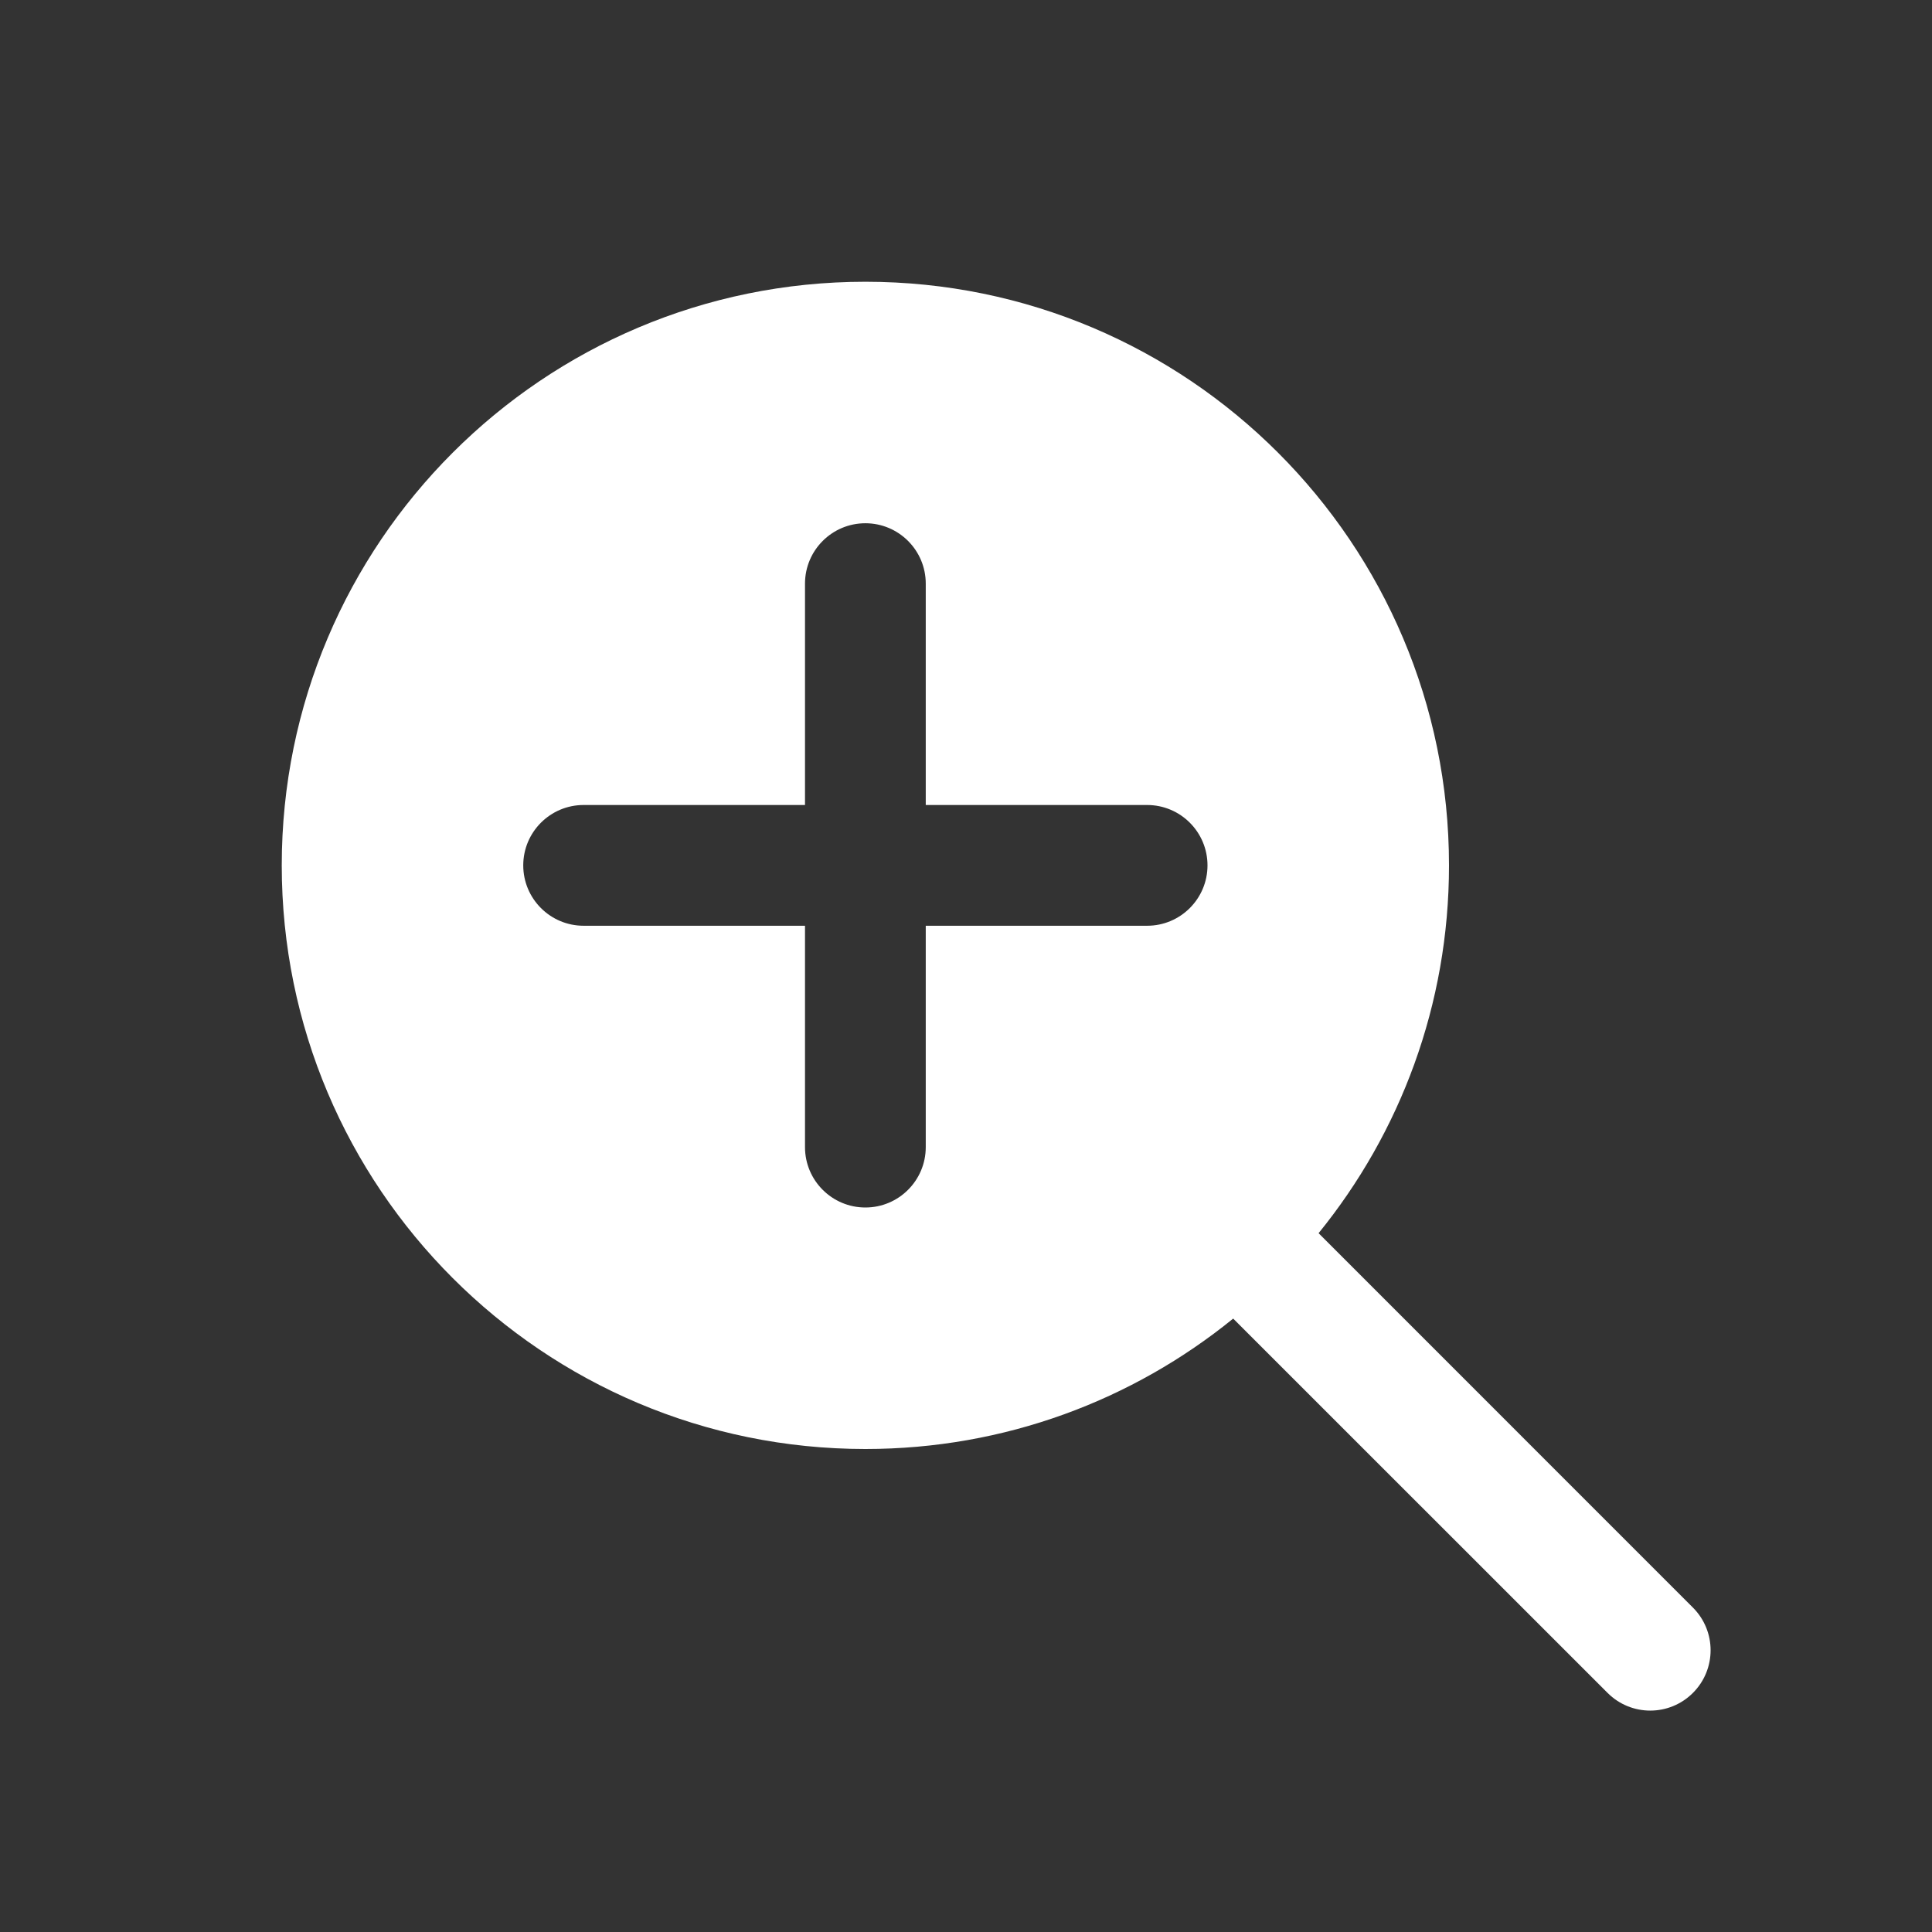 <svg width="24" height="24" viewBox="0 0 24 24" fill="none" xmlns="http://www.w3.org/2000/svg">
<rect x="0" y="0" width="24" height="24" fill="#333333" stroke="none"/>
<path fill-rule="evenodd" clip-rule="evenodd" d="M16.38 15.319C17.393 14.072 18 12.482 18 10.75C18 6.746 14.754 3.5 10.75 3.5C6.746 3.5 3.5 6.746 3.5 10.75C3.5 14.754 6.746 18 10.75 18C12.482 18 14.072 17.393 15.319 16.38L19.97 21.03C20.263 21.323 20.737 21.323 21.03 21.03C21.323 20.737 21.323 20.263 21.03 19.97L16.38 15.319ZM10.75 6.5C11.164 6.5 11.5 6.836 11.5 7.25V10H14.25C14.664 10 15 10.336 15 10.75C15 11.164 14.664 11.5 14.25 11.5H11.5V14.25C11.5 14.664 11.164 15 10.75 15C10.336 15 10 14.664 10 14.25V11.5H7.25C6.836 11.5 6.5 11.164 6.5 10.75C6.5 10.336 6.836 10 7.25 10H10V7.25C10 6.836 10.336 6.5 10.75 6.5Z" fill="white"/>
</svg>
